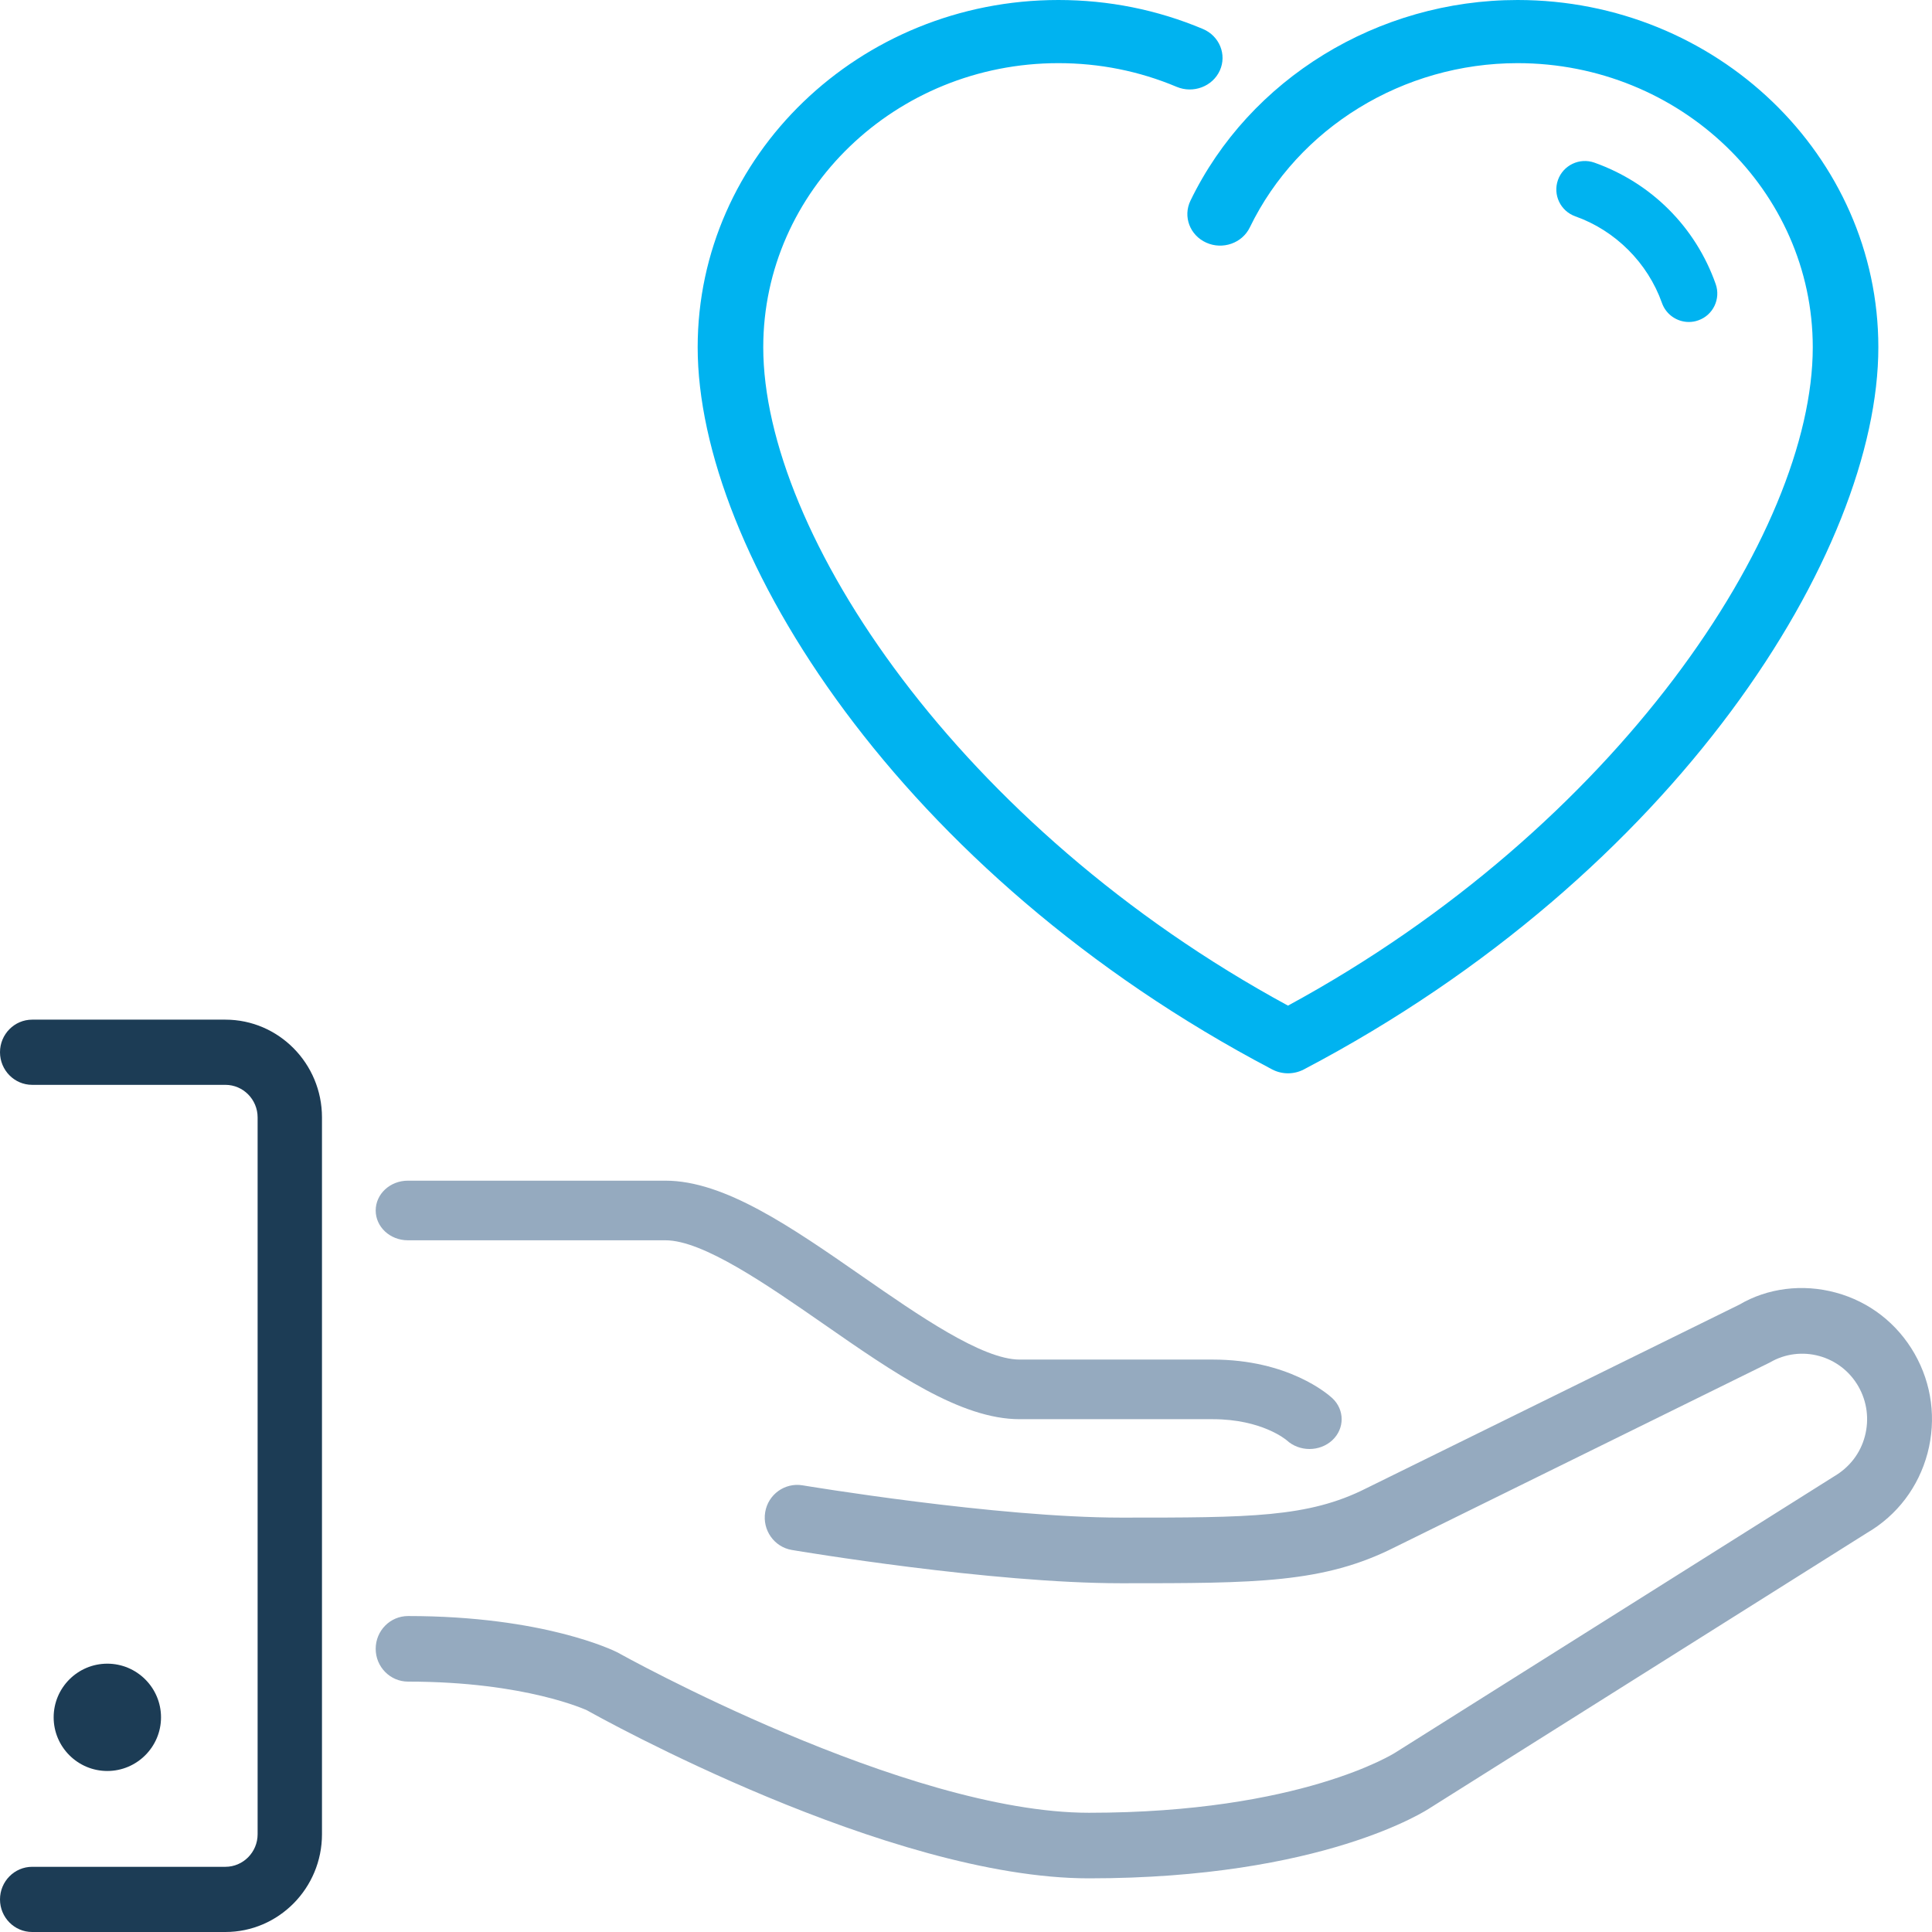 <?xml version="1.0" encoding="UTF-8"?>
<svg width="35px" height="35px" viewBox="0 0 35 35" version="1.1" xmlns="http://www.w3.org/2000/svg" xmlns:xlink="http://www.w3.org/1999/xlink">
    <!-- Generator: Sketch 49 (51002) - http://www.bohemiancoding.com/sketch -->
    <title>donation icon</title>
    <desc>Created with Sketch.</desc>
    <defs></defs>
    <g id="Support-bitcoin" stroke="none" stroke-width="1" fill="none" fill-rule="evenodd">
        <g id="22.01.18-Bitcoin.org_Support-Bitcoin_Desktop-1200px--" transform="translate(-1183, -1105)">
            <g id="//contenct" transform="translate(215, 637)">
                <g id="box6" transform="translate(800, 425)">
                    <g id="donation-icon" transform="translate(155, 30)">
                        <g>
                            <rect id="Rectangle-2" x="0" y="0" width="60" height="60"></rect>
                            <g id="donation-2" transform="translate(13, 13)" fill-rule="nonzero">
                                <path d="M28.538,3.919 C29.264,4.176 29.851,4.763 30.108,5.489 C30.183,5.701 30.383,5.833 30.595,5.833 C30.652,5.833 30.71,5.824 30.767,5.803 C31.036,5.709 31.176,5.413 31.081,5.145 C30.717,4.113 29.915,3.312 28.883,2.946 C28.614,2.852 28.32,2.992 28.224,3.26 C28.129,3.529 28.269,3.823 28.538,3.919 Z" id="Shape" fill="#00b3f0"></path>
                                <path d="M23.049,19.375 C23.138,19.421 23.235,19.444 23.333,19.444 C23.431,19.444 23.529,19.421 23.618,19.375 C30.38,15.824 34.028,9.984 34.028,6.291 C34.028,2.822 31.096,4.76197507e-16 27.492,4.76197507e-16 C24.961,4.76197507e-16 22.635,1.427 21.566,3.636 C21.427,3.923 21.556,4.263 21.853,4.396 C22.15,4.53 22.504,4.405 22.642,4.119 C23.518,2.312 25.421,1.144 27.492,1.144 C30.441,1.144 32.84,3.453 32.84,6.291 C32.84,9.648 29.291,14.984 23.333,18.218 C17.376,14.984 13.827,9.649 13.827,6.291 C13.827,3.453 16.226,1.144 19.174,1.144 C19.919,1.144 20.639,1.288 21.316,1.573 C21.616,1.699 21.966,1.568 22.098,1.278 C22.229,0.989 22.092,0.652 21.792,0.525 C20.965,0.177 20.084,0 19.174,0 C15.571,0 12.639,2.822 12.639,6.291 C12.639,9.984 16.288,15.824 23.049,19.375 Z" id="Shape" fill="#00b3f0"></path>
                                <path d="M7.389,22.469 L12.056,22.469 C12.736,22.469 13.893,23.273 14.914,23.981 C16.194,24.871 17.403,25.71 18.472,25.71 L21.972,25.71 C22.858,25.71 23.298,26.082 23.31,26.092 C23.424,26.197 23.573,26.25 23.723,26.25 C23.872,26.25 24.021,26.197 24.135,26.092 C24.362,25.881 24.362,25.539 24.135,25.328 C24.057,25.257 23.341,24.63 21.972,24.63 L18.472,24.63 C17.792,24.63 16.635,23.826 15.614,23.117 C14.334,22.228 13.125,21.389 12.056,21.389 L7.389,21.389 C7.066,21.389 6.806,21.631 6.806,21.929 C6.806,22.227 7.066,22.469 7.389,22.469 Z" id="Shape" fill="#95AABF"></path>
                                <path d="M2.917,31.111 C2.917,30.575 2.48,30.139 1.944,30.139 C1.408,30.139 0.972,30.575 0.972,31.111 C0.972,31.647 1.408,32.083 1.944,32.083 C2.48,32.083 2.917,31.647 2.917,31.111 Z" id="Shape" fill="#1C3C55"></path>
                                <path d="M34.684,24.523 C34.37,23.974 33.864,23.581 33.258,23.417 C32.651,23.252 32.018,23.336 31.511,23.634 L24.751,26.962 C23.701,27.493 22.639,27.493 20.315,27.493 C18.042,27.493 14.572,26.913 14.538,26.908 C14.218,26.855 13.915,27.073 13.862,27.395 C13.809,27.719 14.025,28.025 14.344,28.079 C14.491,28.104 17.944,28.682 20.315,28.682 C22.754,28.682 23.978,28.682 25.271,28.028 L32.062,24.683 C32.622,24.355 33.343,24.55 33.667,25.117 C33.824,25.392 33.865,25.713 33.784,26.019 C33.703,26.326 33.508,26.582 33.22,26.75 L25.279,31.749 C25.262,31.76 23.568,32.84 19.728,32.84 C16.398,32.84 11.254,29.973 11.18,29.932 C11.127,29.905 9.853,29.276 7.393,29.276 C7.068,29.276 6.806,29.542 6.806,29.87 C6.806,30.197 7.068,30.464 7.393,30.464 C9.529,30.464 10.629,30.983 10.632,30.983 C10.854,31.108 16.093,34.028 19.728,34.028 C23.968,34.028 25.849,32.792 25.911,32.75 L33.824,27.769 C34.368,27.452 34.756,26.939 34.919,26.327 C35.081,25.713 34.998,25.073 34.684,24.523 Z" id="Shape" fill="#95AABF"></path>
                                <path d="M4.083,18.472 L0.583,18.472 C0.261,18.472 4.85724471e-16,18.737 4.85724471e-16,19.062 C4.85724471e-16,19.388 0.261,19.653 0.583,19.653 L4.083,19.653 C4.405,19.653 4.667,19.918 4.667,20.243 L4.667,33.229 C4.667,33.554 4.405,33.819 4.083,33.819 L0.583,33.819 C0.261,33.819 0,34.084 0,34.41 C0,34.736 0.261,35 0.583,35 L4.083,35 C5.048,35 5.833,34.205 5.833,33.229 L5.833,20.243 C5.833,19.267 5.048,18.472 4.083,18.472 Z" id="Shape" fill="#1C3C55"></path>
                            </g>
                        </g>
                    </g>
                </g>
            </g>
        </g>
    </g>
</svg>